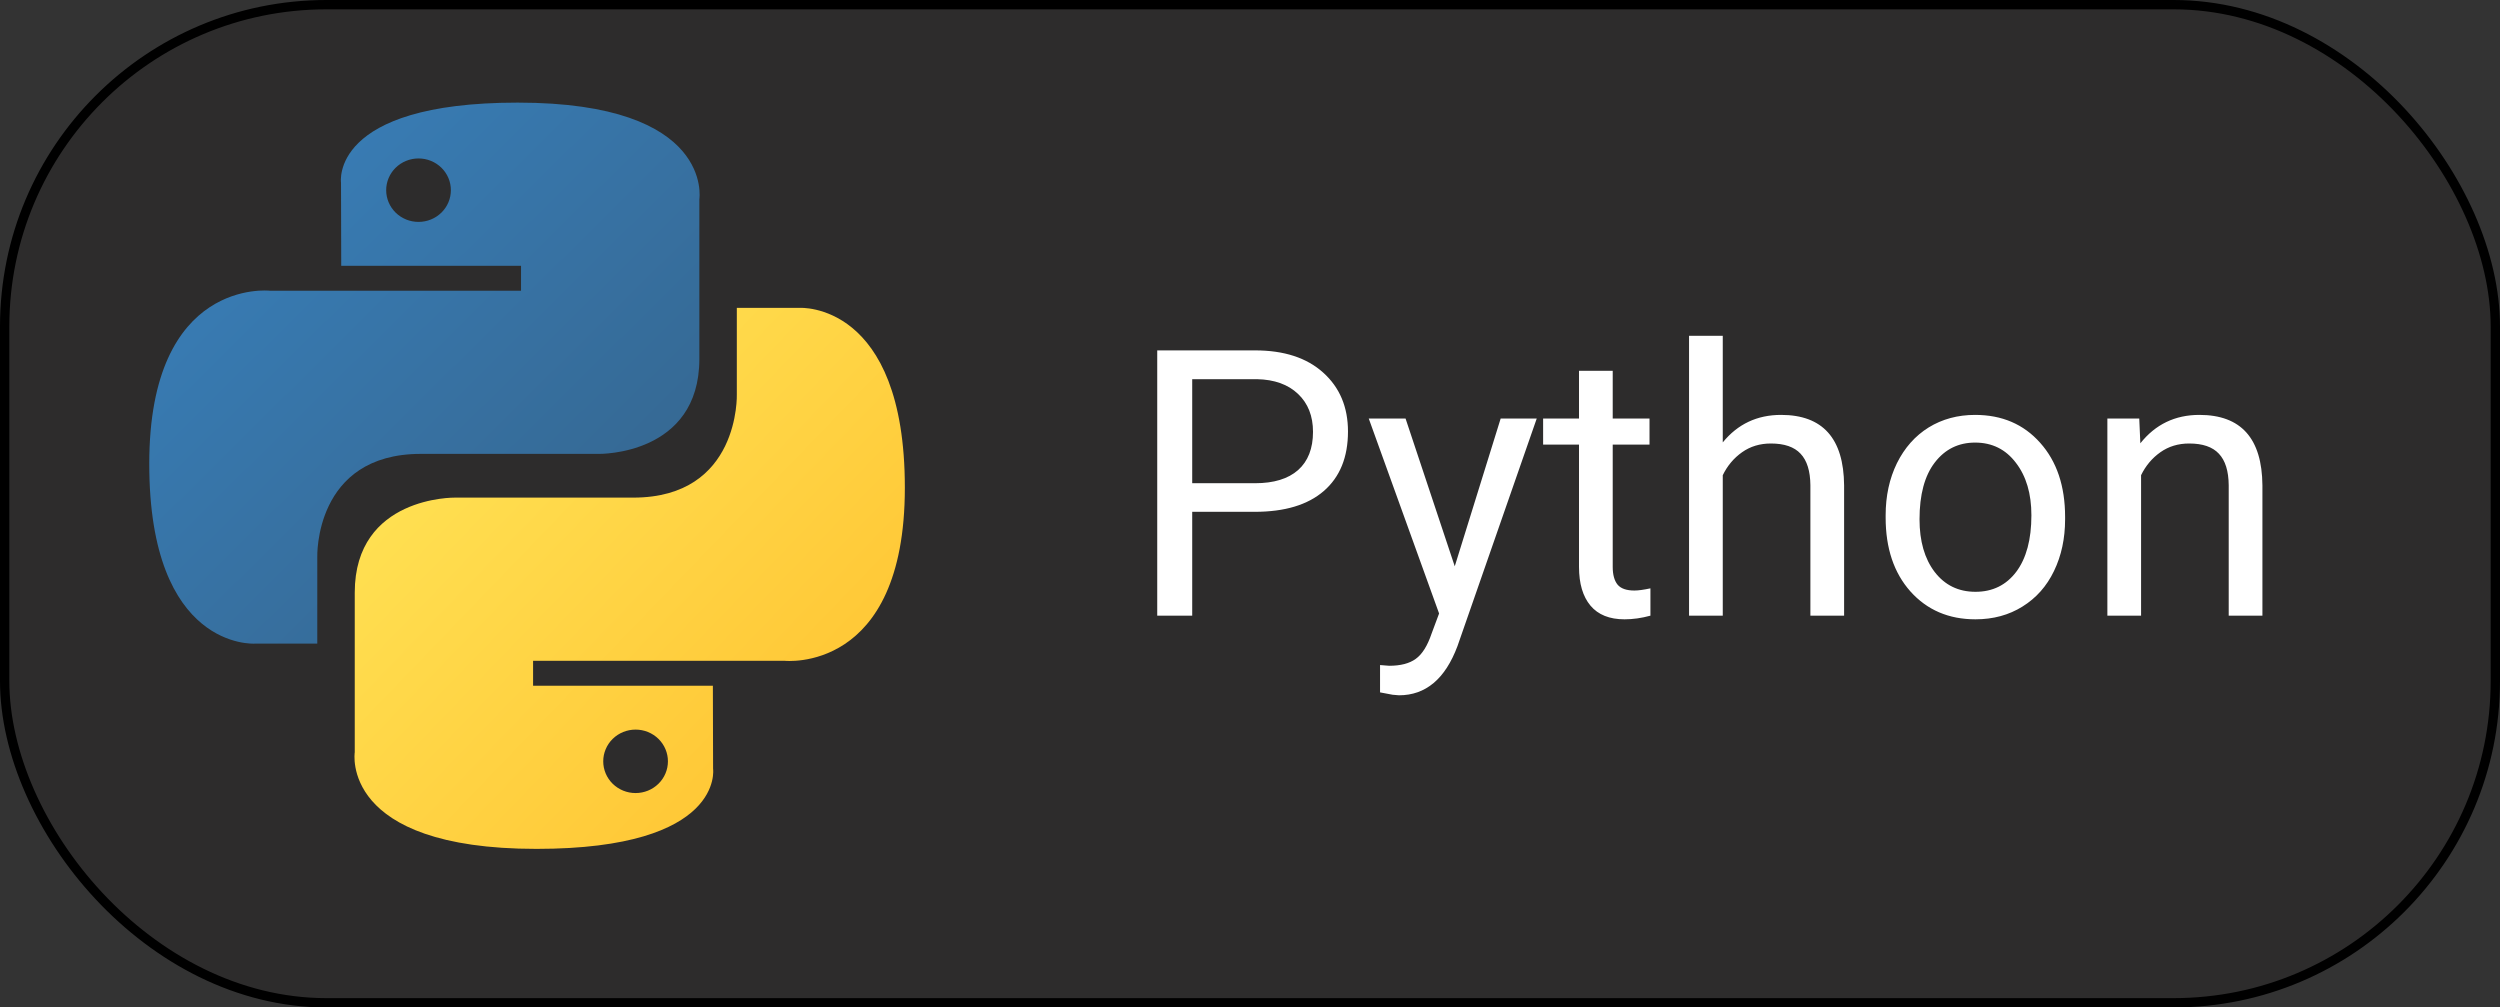 <svg width="268" height="108" viewBox="0 0 268 108" fill="none" xmlns="http://www.w3.org/2000/svg">
<rect x="0" y="0" width="268" height="108" fill="#333333" stroke="none"/>
<rect x="0.5" y="0.5" width="267" height="107" rx="34.5" fill="#2D2C2C" stroke="black"/>
<path d="M55.494 11C35.296 11 36.557 19.591 36.557 19.591L36.58 28.492H55.854V31.164H28.924C28.924 31.164 16 29.727 16 49.716C16 69.706 27.281 68.997 27.281 68.997H34.013V59.721C34.013 59.721 33.65 48.656 45.114 48.656H64.231C64.231 48.656 74.971 48.826 74.971 38.474V21.358C74.971 21.358 76.602 11 55.494 11ZM44.866 16.986C45.322 16.985 45.773 17.073 46.194 17.244C46.614 17.415 46.997 17.665 47.319 17.981C47.641 18.297 47.896 18.672 48.071 19.085C48.245 19.497 48.334 19.94 48.334 20.387C48.334 20.833 48.245 21.276 48.071 21.689C47.896 22.102 47.641 22.477 47.319 22.793C46.997 23.108 46.614 23.359 46.194 23.53C45.773 23.701 45.322 23.788 44.866 23.788C44.411 23.788 43.96 23.701 43.539 23.53C43.118 23.359 42.736 23.108 42.413 22.793C42.091 22.477 41.836 22.102 41.662 21.689C41.488 21.276 41.398 20.833 41.399 20.387C41.398 19.94 41.488 19.497 41.662 19.085C41.836 18.672 42.091 18.297 42.413 17.981C42.736 17.665 43.118 17.415 43.539 17.244C43.96 17.073 44.411 16.985 44.866 16.986Z" fill="url(#paint0_linear)"/>
<path d="M57.506 91C77.704 91 76.443 82.409 76.443 82.409L76.42 73.508H57.146V70.836H84.076C84.076 70.836 97 72.274 97 52.284C97 32.294 85.719 33.003 85.719 33.003H78.987V42.279C78.987 42.279 79.35 53.344 67.886 53.344H48.77C48.77 53.344 38.029 53.174 38.029 63.526V80.642C38.029 80.642 36.398 91 57.506 91H57.506ZM68.134 85.015C67.679 85.015 67.228 84.928 66.807 84.757C66.386 84.586 66.003 84.336 65.681 84.02C65.359 83.704 65.104 83.329 64.93 82.916C64.756 82.503 64.666 82.061 64.667 81.614C64.666 81.167 64.756 80.725 64.93 80.312C65.104 79.899 65.359 79.524 65.681 79.208C66.003 78.892 66.386 78.641 66.807 78.471C67.228 78.3 67.679 78.212 68.134 78.213C68.59 78.212 69.041 78.3 69.462 78.471C69.882 78.641 70.265 78.892 70.587 79.208C70.909 79.524 71.164 79.899 71.338 80.312C71.513 80.724 71.602 81.167 71.602 81.614C71.602 82.06 71.513 82.503 71.338 82.916C71.164 83.328 70.909 83.704 70.587 84.019C70.265 84.335 69.882 84.586 69.462 84.757C69.041 84.927 68.59 85.015 68.134 85.015V85.015Z" fill="url(#paint1_linear)"/>
<path d="M127.805 54.867V66H124.055V37.562H134.543C137.655 37.562 140.09 38.357 141.848 39.945C143.618 41.534 144.504 43.637 144.504 46.254C144.504 49.014 143.638 51.143 141.906 52.641C140.188 54.125 137.72 54.867 134.504 54.867H127.805ZM127.805 51.801H134.543C136.548 51.801 138.085 51.332 139.152 50.395C140.22 49.444 140.754 48.077 140.754 46.293C140.754 44.6 140.22 43.246 139.152 42.23C138.085 41.215 136.62 40.688 134.758 40.648H127.805V51.801ZM155.949 60.707L160.871 44.867H164.738L156.242 69.262C154.927 72.777 152.837 74.535 149.973 74.535L149.289 74.477L147.941 74.223V71.293L148.918 71.371C150.142 71.371 151.092 71.124 151.77 70.629C152.46 70.134 153.026 69.229 153.469 67.914L154.27 65.766L146.73 44.867H150.676L155.949 60.707ZM172.883 39.75V44.867H176.828V47.66H172.883V60.766C172.883 61.612 173.059 62.25 173.41 62.68C173.762 63.096 174.361 63.305 175.207 63.305C175.624 63.305 176.197 63.227 176.926 63.07V66C175.975 66.26 175.051 66.391 174.152 66.391C172.538 66.391 171.32 65.902 170.5 64.926C169.68 63.949 169.27 62.562 169.27 60.766V47.66H165.422V44.867H169.27V39.75H172.883ZM184.68 47.426C186.281 45.46 188.365 44.477 190.93 44.477C195.396 44.477 197.648 46.996 197.688 52.035V66H194.074V52.016C194.061 50.492 193.71 49.366 193.02 48.637C192.342 47.908 191.281 47.543 189.836 47.543C188.664 47.543 187.635 47.855 186.75 48.48C185.865 49.105 185.174 49.926 184.68 50.941V66H181.066V36H184.68V47.426ZM202.141 55.238C202.141 53.168 202.544 51.306 203.352 49.652C204.172 47.999 205.305 46.723 206.75 45.824C208.208 44.926 209.868 44.477 211.73 44.477C214.608 44.477 216.932 45.473 218.703 47.465C220.487 49.457 221.379 52.107 221.379 55.414V55.668C221.379 57.725 220.982 59.574 220.188 61.215C219.406 62.842 218.28 64.112 216.809 65.023C215.35 65.935 213.671 66.391 211.77 66.391C208.905 66.391 206.581 65.394 204.797 63.402C203.026 61.41 202.141 58.773 202.141 55.492V55.238ZM205.773 55.668C205.773 58.012 206.314 59.893 207.395 61.312C208.488 62.732 209.947 63.441 211.77 63.441C213.605 63.441 215.064 62.725 216.145 61.293C217.225 59.848 217.766 57.829 217.766 55.238C217.766 52.921 217.212 51.046 216.105 49.613C215.012 48.168 213.553 47.445 211.73 47.445C209.947 47.445 208.508 48.155 207.414 49.574C206.32 50.993 205.773 53.025 205.773 55.668ZM229.328 44.867L229.445 47.523C231.06 45.492 233.169 44.477 235.773 44.477C240.24 44.477 242.492 46.996 242.531 52.035V66H238.918V52.016C238.905 50.492 238.553 49.366 237.863 48.637C237.186 47.908 236.125 47.543 234.68 47.543C233.508 47.543 232.479 47.855 231.594 48.48C230.708 49.105 230.018 49.926 229.523 50.941V66H225.91V44.867H229.328Z" fill="white"/>
<defs>
<linearGradient id="paint0_linear" x1="23.646" y1="17.983" x2="62.32" y2="57.018" gradientUnits="userSpaceOnUse">
<stop stop-color="#387EB8"/>
<stop offset="1" stop-color="#366994"/>
</linearGradient>
<linearGradient id="paint1_linear" x1="49.285" y1="44.936" x2="90.854" y2="84.998" gradientUnits="userSpaceOnUse">
<stop stop-color="#FFE052"/>
<stop offset="1" stop-color="#FFC331"/>
</linearGradient>
</defs>
</svg>
